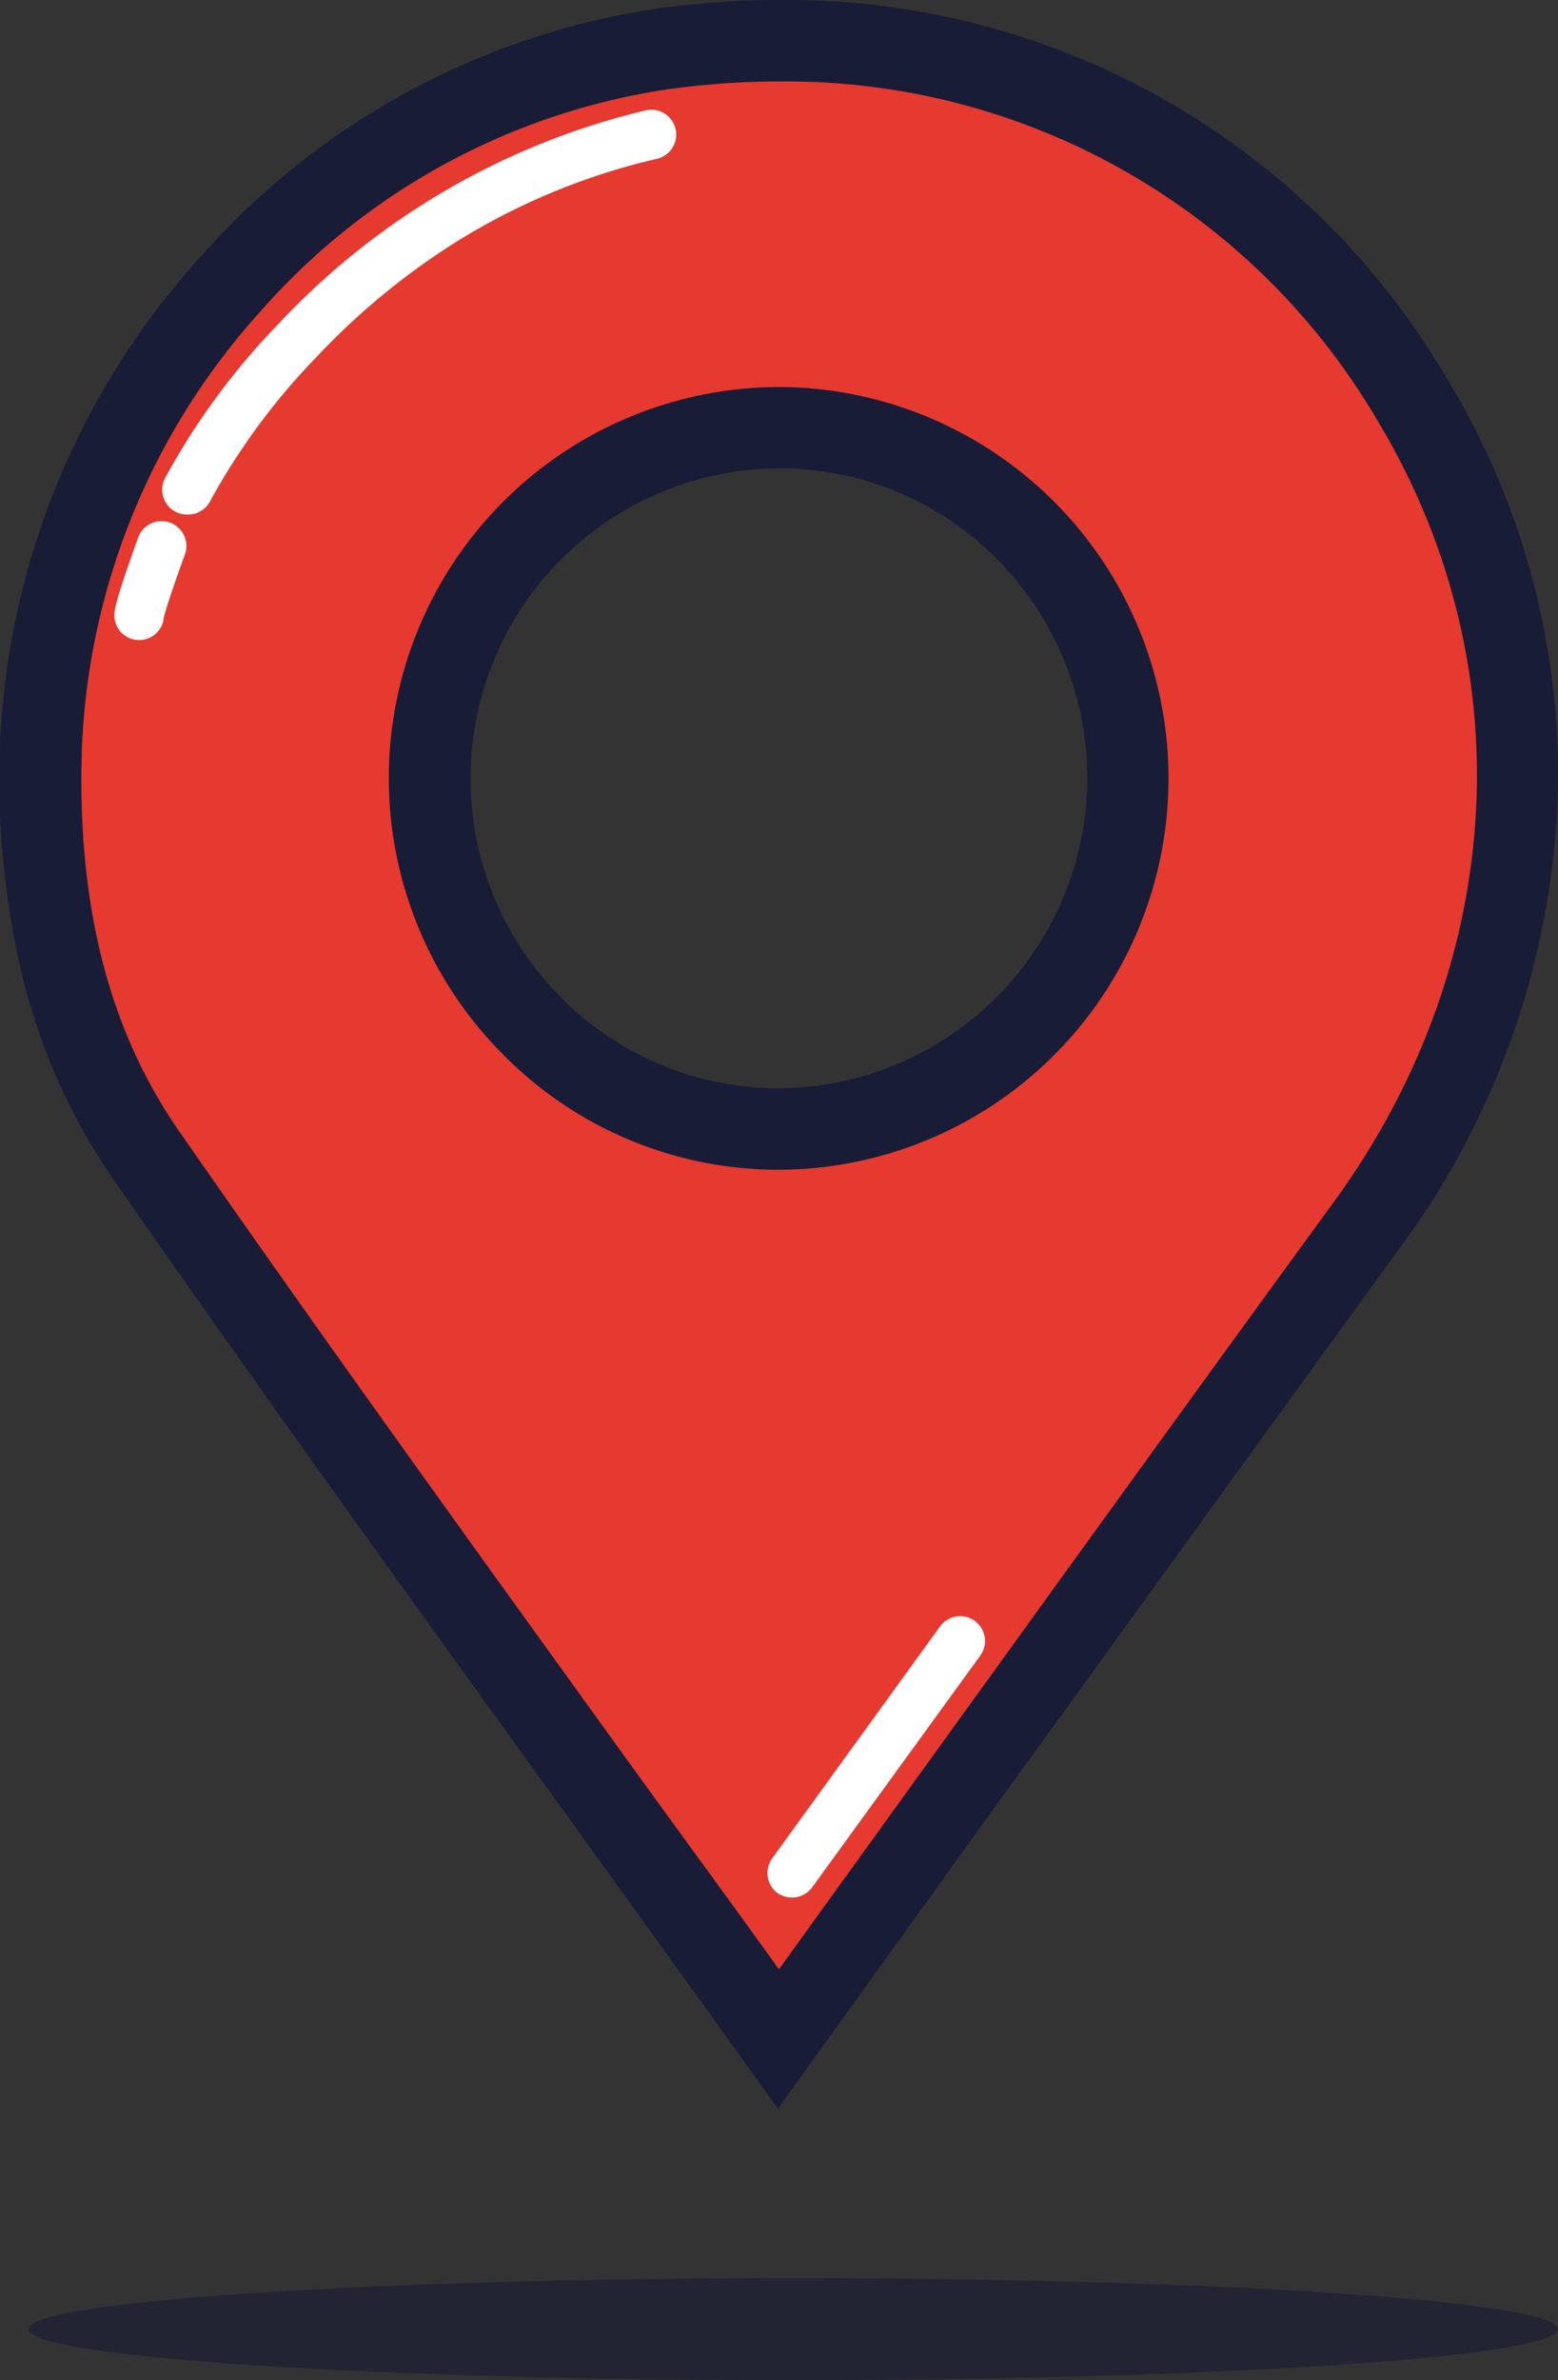 <svg id="Capa_1" data-name="Capa 1" xmlns="http://www.w3.org/2000/svg" viewBox="0 0 91.67 139.97"><rect x="0" y="0" width="91.67" height="139.97" fill="#333333" stroke="none"/><defs><style>.cls-1{fill:#e63930;}.cls-2,.cls-4{fill:#181c36;}.cls-3{fill:#fff;}.cls-4{opacity:0.6;}</style></defs><title>Sin título-1</title><path class="cls-1" d="M45.77,119.9c-12.62-17.59-25.12-34.64-37.18-52-4.92-7.08-6.46-15.43-6.16-24C3.12,23.64,19,5.69,38.89,2.89,57.75.23,74,8.44,83,23.41c9.22,15.21,8.09,33.85-2.56,48.49C69,87.7,57.59,103.56,45.77,119.9ZM66.36,45.84A20.54,20.54,0,1,0,45.83,66.4,20.57,20.57,0,0,0,66.36,45.84Z"/><path class="cls-2" d="M45.77,124l-1.94-2.7c-3.64-5.07-7.32-10.17-10.88-15.1C24.23,94.13,15.22,81.64,6.62,69.28A36,36,0,0,1,1.22,57,49.9,49.9,0,0,1,0,43.78,45.5,45.5,0,0,1,11.67,15.25,44.54,44.54,0,0,1,38.56.52,51.48,51.48,0,0,1,45.85,0,45,45,0,0,1,85.08,22.17,44.79,44.79,0,0,1,91.6,48a47.5,47.5,0,0,1-9.18,25.31c-8,11-15.74,21.72-24,33.12L47.71,121.31ZM45.85,4.79a48.34,48.34,0,0,0-6.63.47,39.73,39.73,0,0,0-24,13.17A40.71,40.71,0,0,0,4.82,43.94c-.31,9.21,1.56,16.6,5.73,22.6,8.58,12.34,17.18,24.25,26.28,36.86,2.93,4.06,6,8.23,9,12.41l8.79-12.18c8.23-11.4,16-22.17,24-33.14C88.72,56.5,89.66,38.94,81,24.65A40.33,40.33,0,0,0,45.85,4.79Zm0,64h0A22.75,22.75,0,0,1,29.59,62,23,23,0,0,1,45.83,22.76H46A23,23,0,0,1,68.75,45.85,23,23,0,0,1,45.85,68.79Zm0-41.25A18.24,18.24,0,0,0,33,58.65,18,18,0,0,0,45.84,64h0A18.25,18.25,0,0,0,58.72,32.94,18,18,0,0,0,46,27.54Z"/><path class="cls-3" d="M11,30.26a1.43,1.43,0,0,1-.64-.15,1.46,1.46,0,0,1-.67-1.95A41.51,41.51,0,0,1,16.43,19,43.32,43.32,0,0,1,38,6.49a1.46,1.46,0,0,1,.65,2.85A38.87,38.87,0,0,0,26.8,14.25,41.87,41.87,0,0,0,18.62,21a39,39,0,0,0-6.27,8.5A1.47,1.47,0,0,1,11,30.26Z"/><path class="cls-3" d="M8.19,37.64a1.45,1.45,0,0,1-1.46-1.45c0-.25,0-.7,1.4-4.58a1.46,1.46,0,0,1,2.75,1c-.54,1.46-1.15,3.27-1.24,3.7A1.45,1.45,0,0,1,8.19,37.64Z"/><path class="cls-3" d="M46.6,111.59a1.51,1.51,0,0,1-.86-.27,1.47,1.47,0,0,1-.33-2l9.9-13.67a1.46,1.46,0,0,1,2.37,1.71L47.78,111A1.47,1.47,0,0,1,46.6,111.59Z"/><ellipse class="cls-4" cx="46.67" cy="136.97" rx="45" ry="3"/></svg>